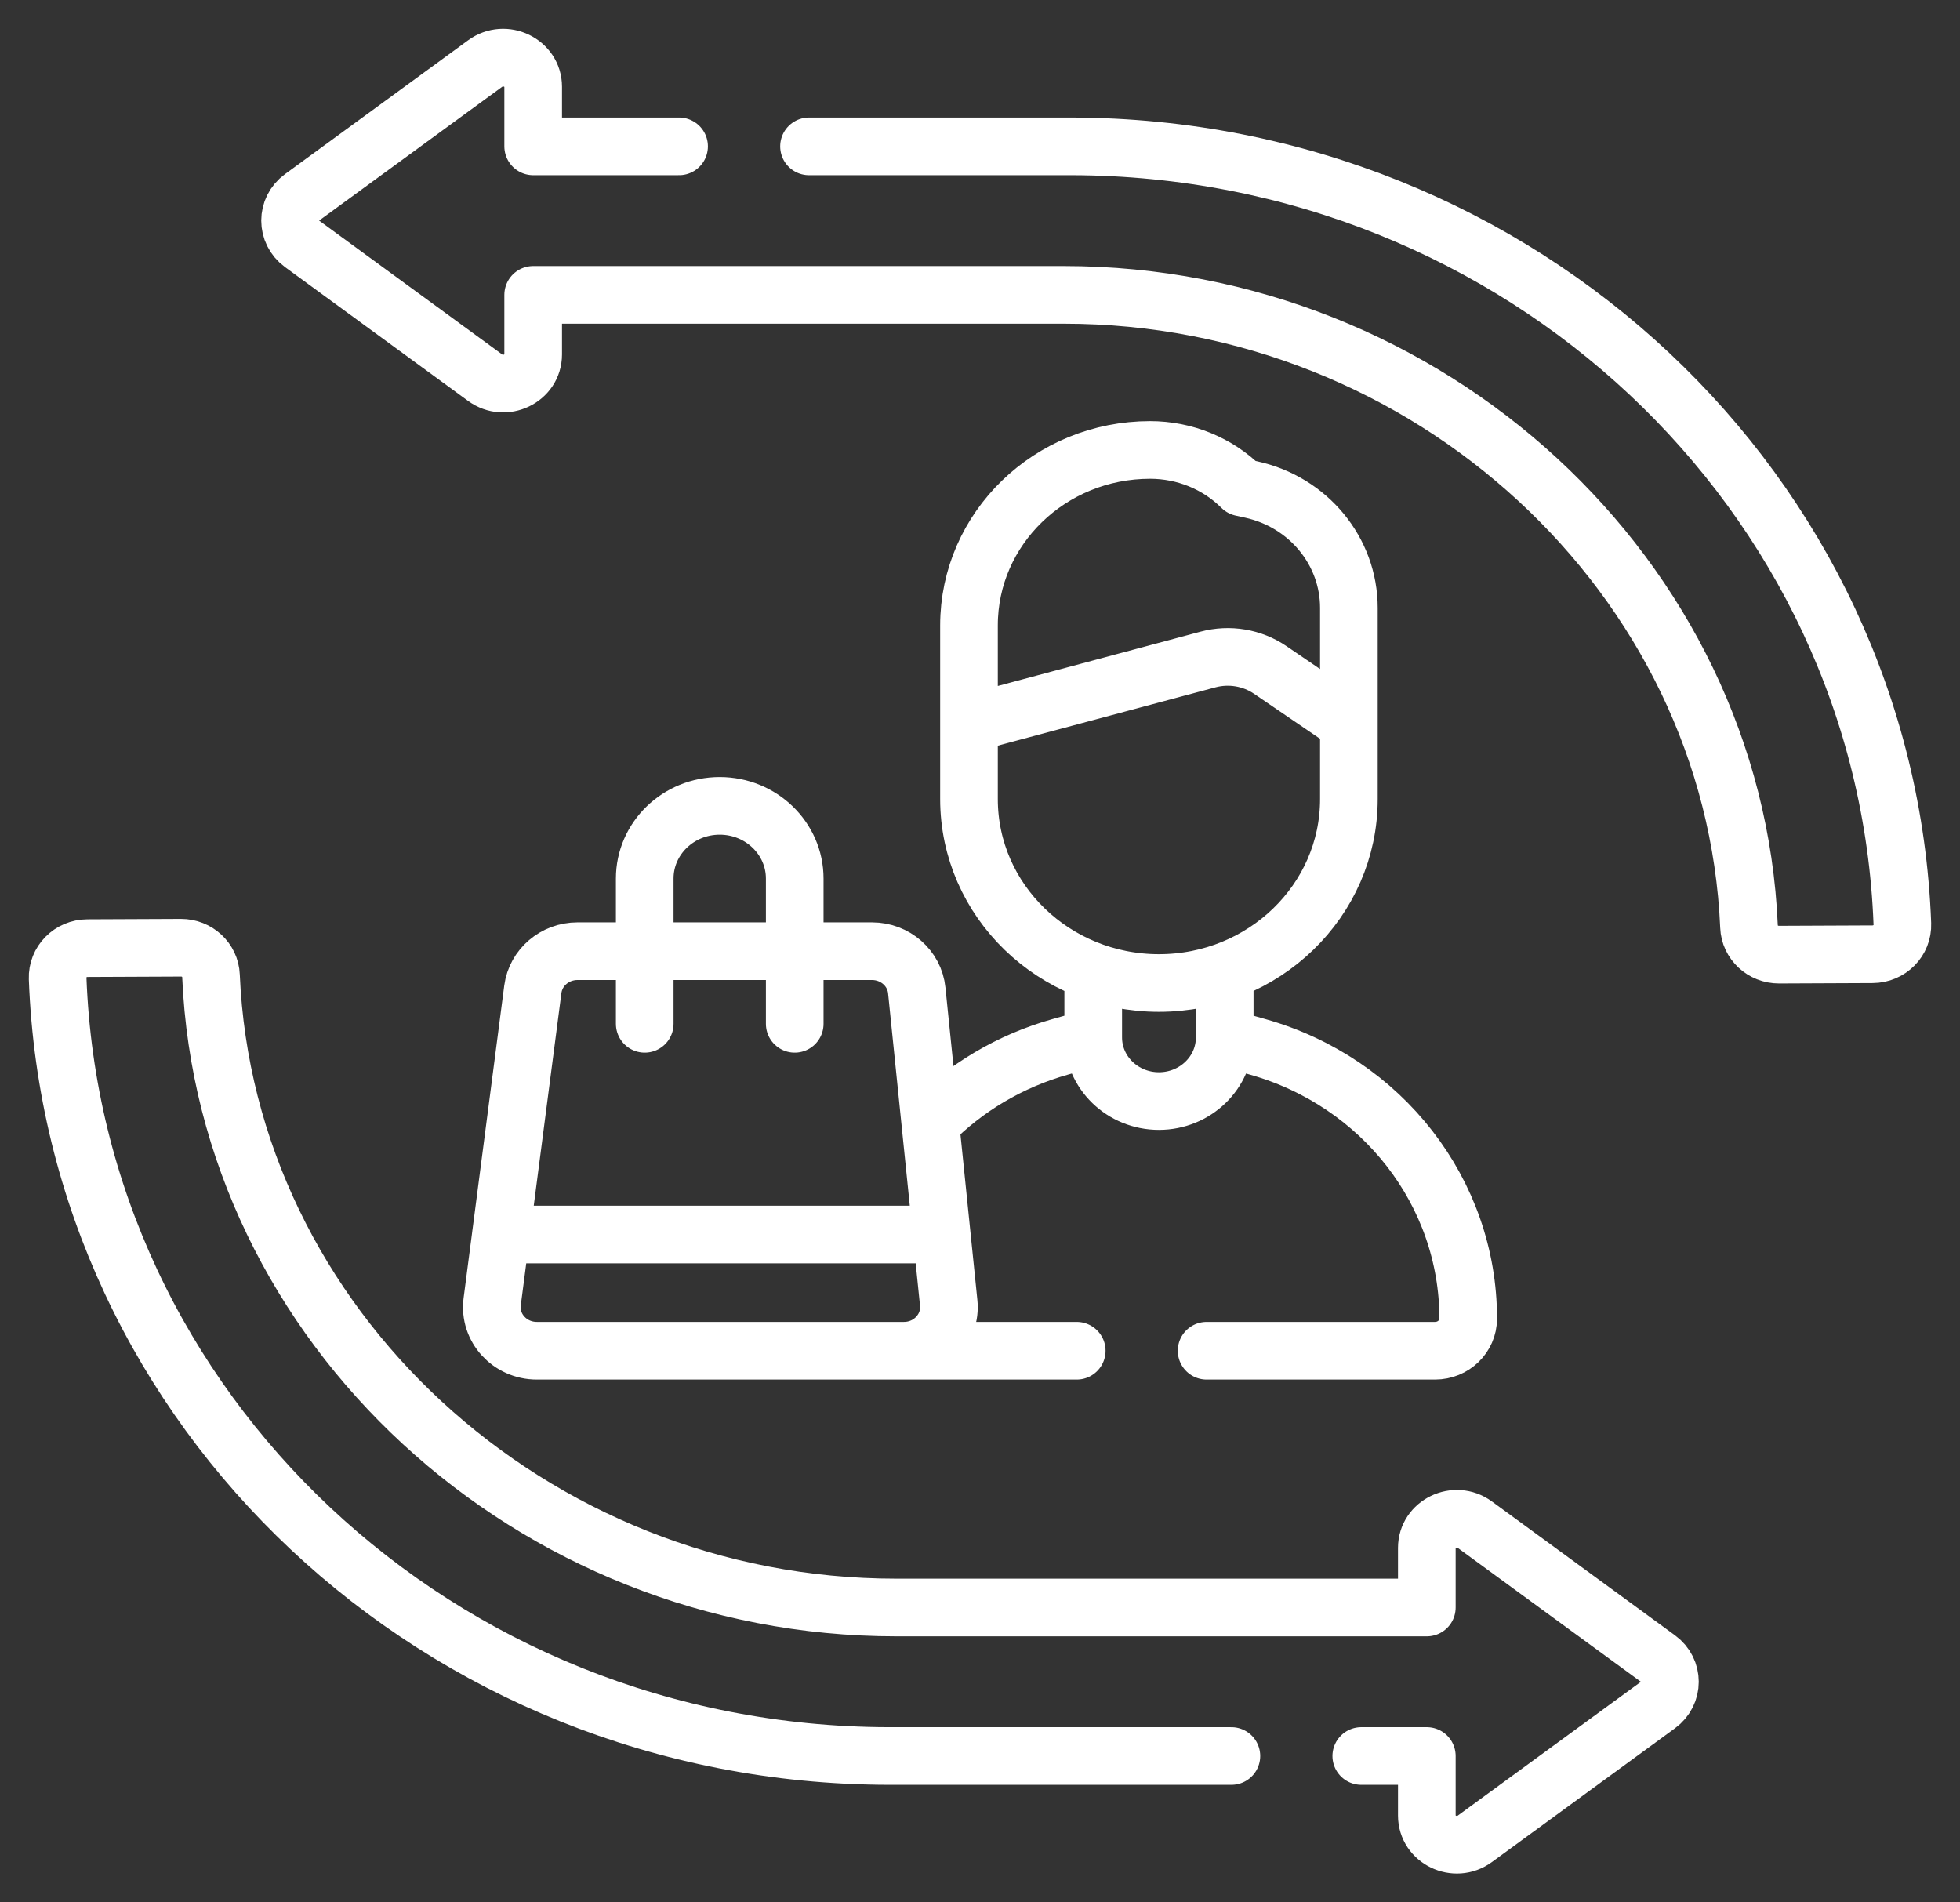 <svg width="34" height="33" viewBox="0 0 34 33" fill="none" xmlns="http://www.w3.org/2000/svg">
<rect x="0" y="0" width="34" height="33" fill="#333333" stroke="none"/>
<path id="Vector" d="M16.139 19.486C16.743 18.872 17.514 18.406 18.397 18.158L18.964 17.998M21.245 17.998L21.811 18.158C23.978 18.767 25.469 20.689 25.469 22.873C25.469 23.028 25.404 23.167 25.3 23.268C25.196 23.369 25.052 23.431 24.893 23.431H20.931M18.678 23.431H15.681M21.245 16.897V17.996C21.245 18.606 20.734 19.1 20.104 19.1C19.474 19.1 18.964 18.606 18.964 17.996V16.897M23.399 12.551V10.545C23.399 9.562 22.697 8.71 21.708 8.492L21.54 8.455C21.123 8.039 20.55 7.805 19.951 7.805C18.216 7.805 16.809 9.167 16.809 10.848V12.551M23.399 12.551V13.861C23.399 15.623 21.924 17.052 20.104 17.052C18.285 17.052 16.809 15.623 16.809 13.861V12.551L20.956 11.44C21.326 11.341 21.722 11.408 22.036 11.622L23.399 12.551ZM11.184 17.76V15.24C11.184 14.544 11.766 13.979 12.485 13.979C13.203 13.979 13.786 14.544 13.786 15.24V17.76M8.689 21.415H16.336M14.034 2.539H18.593V2.539C26.381 2.559 32.722 8.545 33 16.028C33.011 16.314 32.777 16.552 32.482 16.553L30.861 16.56C30.581 16.561 30.351 16.347 30.34 16.076C30.081 10.004 24.785 5.115 18.454 5.115H9.249V6.149C9.249 6.565 8.758 6.802 8.415 6.551L5.239 4.229C4.963 4.027 4.963 3.626 5.239 3.424L8.415 1.103C8.758 0.852 9.249 1.089 9.249 1.505V2.539H11.78M23.614 30.461H24.751V31.495C24.751 31.911 25.242 32.148 25.585 31.897L28.761 29.576C29.037 29.374 29.037 28.973 28.761 28.771L25.585 26.449C25.242 26.198 24.751 26.435 24.751 26.851V27.885H15.546C9.215 27.885 3.919 22.996 3.66 16.924C3.649 16.653 3.419 16.439 3.139 16.44L1.518 16.447C1.223 16.448 0.989 16.686 1 16.972C1.278 24.455 7.619 30.442 15.407 30.461V30.461H21.361M15.681 23.431H9.312C8.842 23.431 8.479 23.032 8.538 22.58L9.243 17.161C9.293 16.783 9.625 16.5 10.018 16.5H15.127C15.528 16.5 15.864 16.795 15.903 17.181L16.457 22.6C16.503 23.045 16.142 23.431 15.681 23.431Z" stroke="white" stroke-miterlimit="10" stroke-linecap="round" stroke-linejoin="round"/>
</svg>

